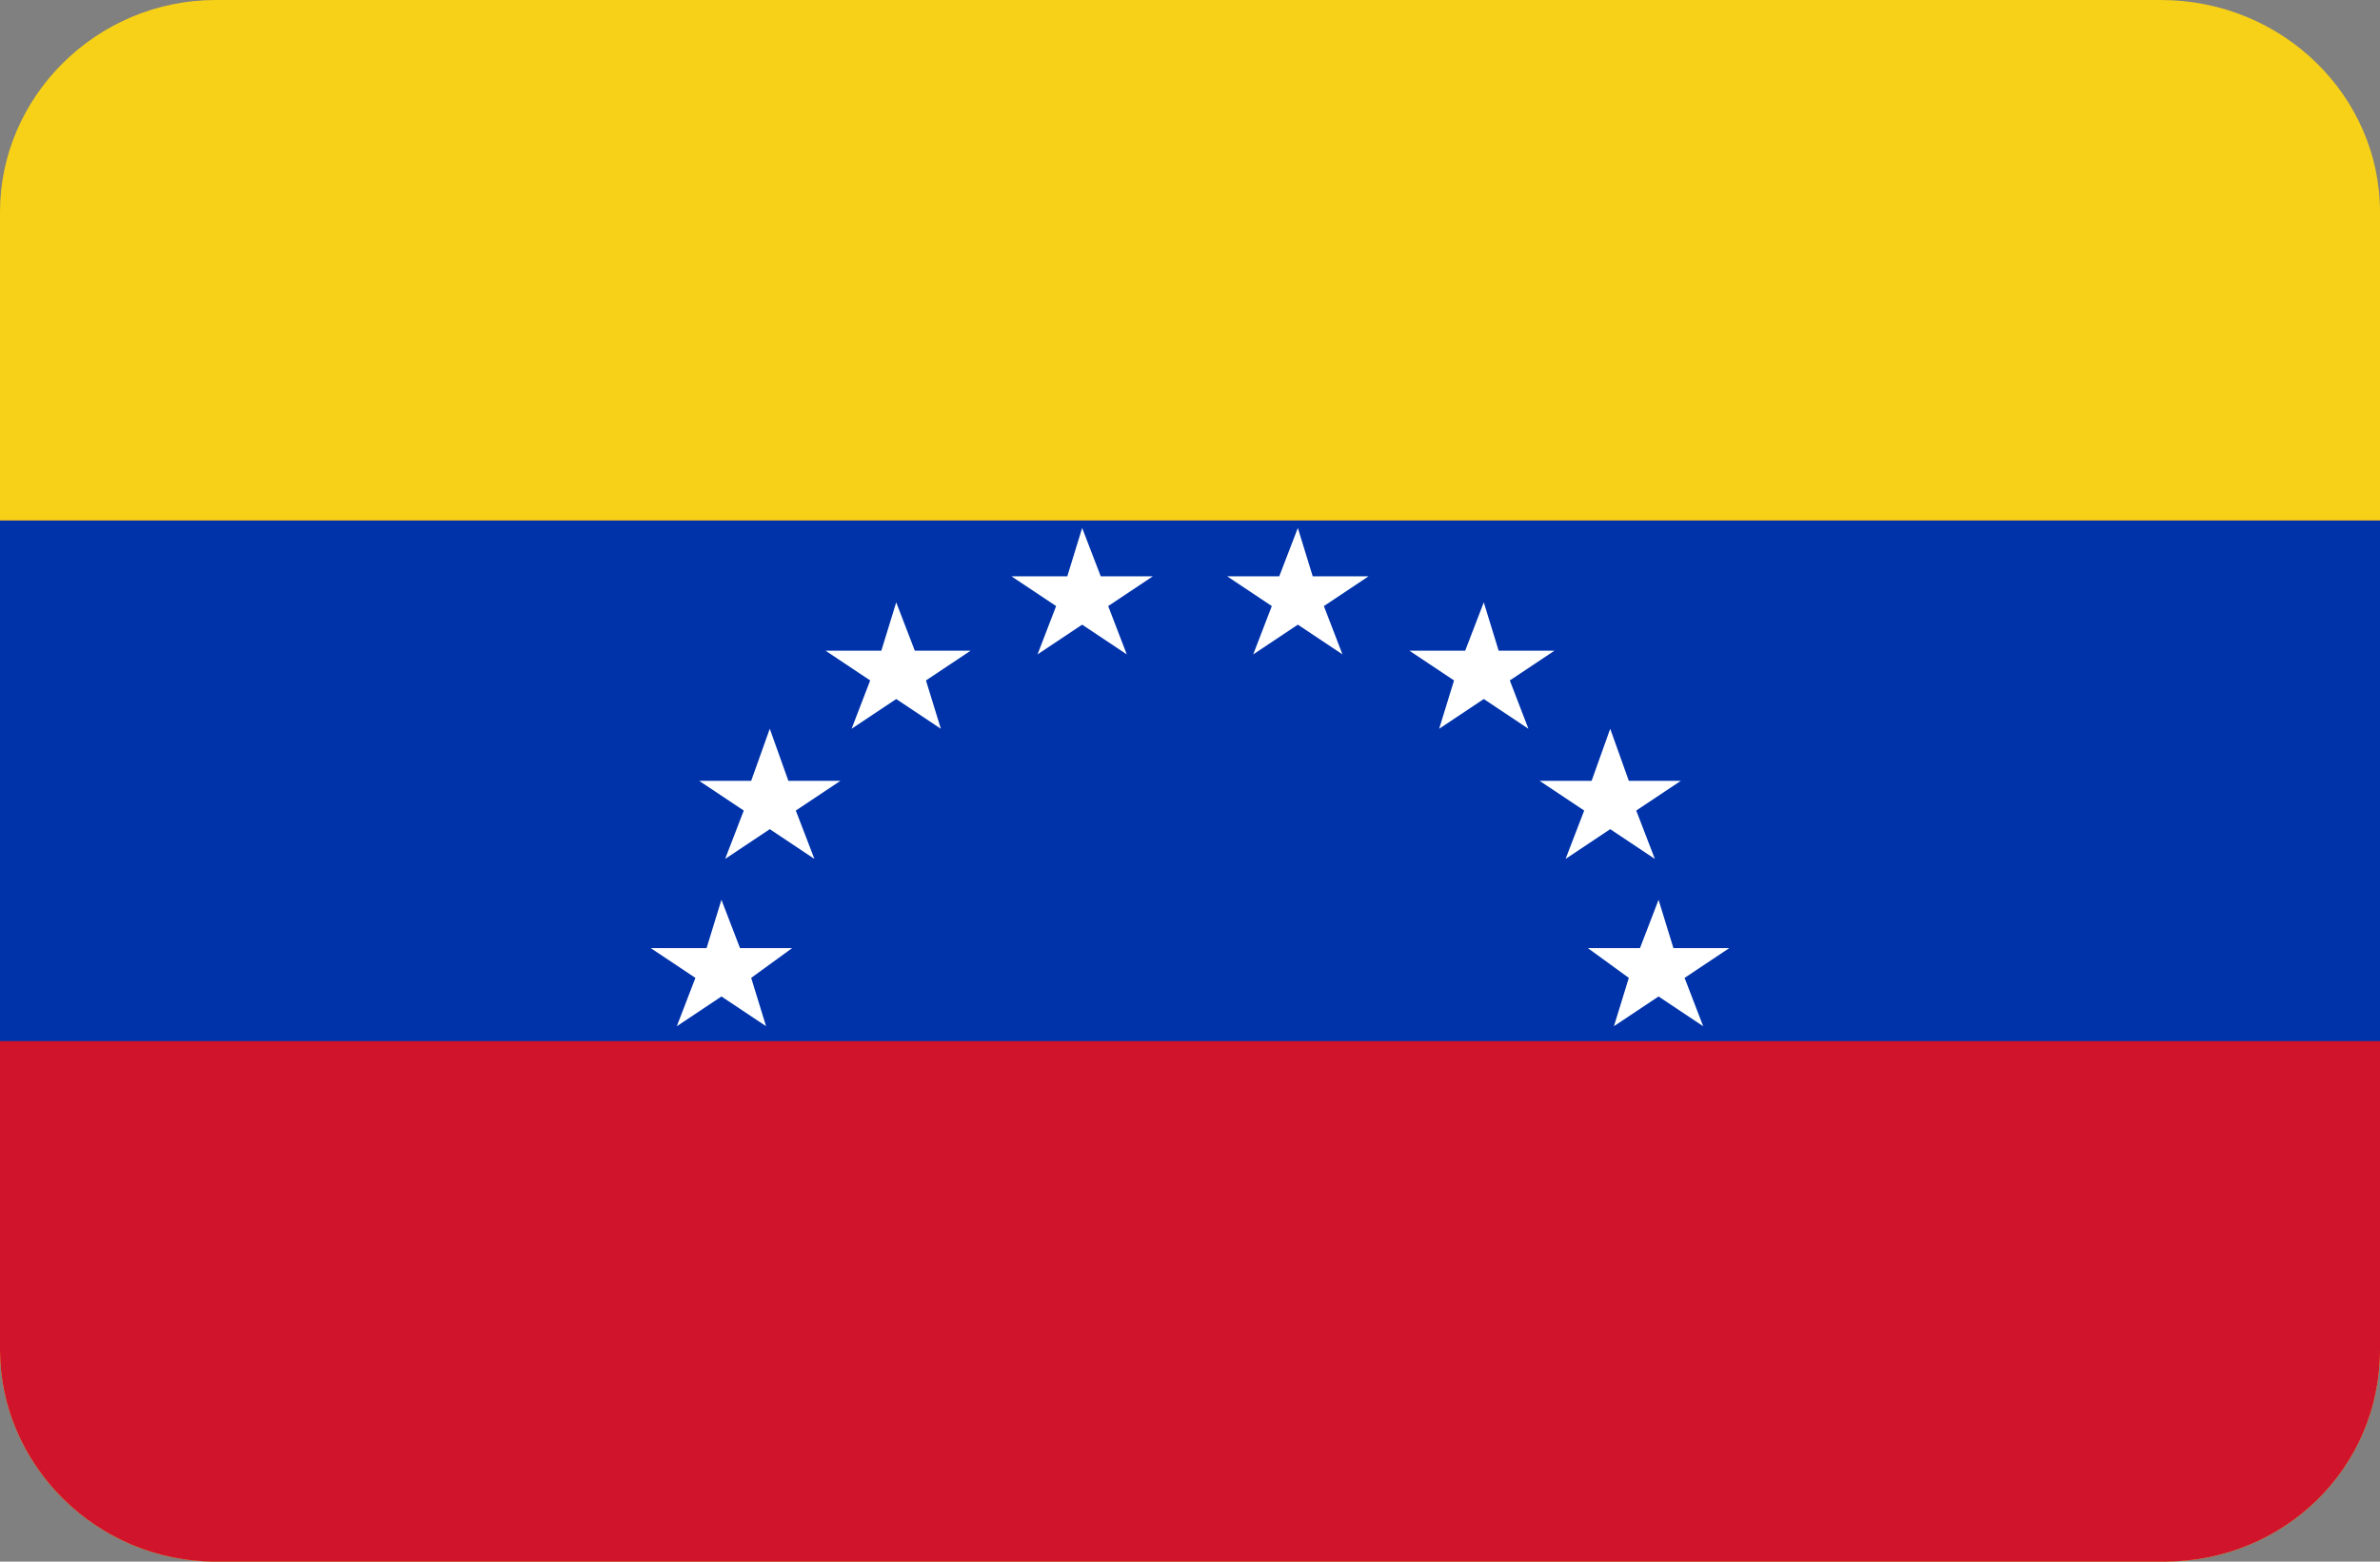 <?xml version="1.0" encoding="utf-8"?>
<!-- Generator: Adobe Illustrator 20.0.0, SVG Export Plug-In . SVG Version: 6.00 Build 0)  -->
<svg version="1.1" id="Layer_1" xmlns="http://www.w3.org/2000/svg" xmlns:xlink="http://www.w3.org/1999/xlink" x="0px" y="0px"
	 viewBox="0 0 64 42" style="enable-background:new 0 0 64 42;" xml:space="preserve">
<rect x="0" y="0" width="64" height="42" fill="#808080" stroke="none"/>
<style type="text/css">
	.st0{fill:#F7D117;}
	.st1{fill:#CF142B;}
	.st2{fill:#0033AA;}
	.st3{fill:#FFFFFF;}
</style>
<path id="Rounded_Rectangle_7_copy_1_" class="st0" d="M5.8,0h52.3C61.4,0,64,2.6,64,5.7v30.6c0,3.2-2.6,5.7-5.8,5.7H5.8
	C2.6,42,0,39.4,0,36.3V5.7C0,2.6,2.6,0,5.8,0z"/>
<path class="st1" d="M0,36.3C0,39.4,2.6,42,5.8,42h52.4c3.2,0,5.8-2.5,5.8-5.7V14H0V36.3z"/>
<rect y="14" class="st2" width="64" height="14"/>
<g>
	<polygon class="st3" points="19.4,24.2 19.9,25.5 21.3,25.5 20.2,26.3 20.6,27.6 19.4,26.8 18.2,27.6 18.7,26.3 17.5,25.5 19,25.5 
			"/>
	<polygon class="st3" points="20.7,19.6 21.2,21 22.6,21 21.4,21.8 21.9,23.1 20.7,22.3 19.5,23.1 20,21.8 18.8,21 20.2,21 	"/>
	<polygon class="st3" points="24.1,16.2 24.6,17.5 26.1,17.5 24.9,18.3 25.3,19.6 24.1,18.8 22.9,19.6 23.4,18.3 22.2,17.5 
		23.7,17.5 	"/>
	<polygon class="st3" points="29.1,14.2 29.6,15.5 31,15.5 29.8,16.3 30.3,17.6 29.1,16.8 27.9,17.6 28.4,16.3 27.2,15.5 28.7,15.5 
			"/>
	<polygon class="st3" points="34.9,14.2 35.3,15.5 36.8,15.5 35.6,16.3 36.1,17.6 34.9,16.8 33.7,17.6 34.2,16.3 33,15.5 34.4,15.5 
			"/>
	<polygon class="st3" points="39.9,16.2 40.3,17.5 41.8,17.5 40.6,18.3 41.1,19.6 39.9,18.8 38.7,19.6 39.1,18.3 37.9,17.5 
		39.4,17.5 	"/>
	<polygon class="st3" points="43.3,19.6 43.8,21 45.2,21 44,21.8 44.5,23.1 43.3,22.3 42.1,23.1 42.6,21.8 41.4,21 42.8,21 	"/>
	<polygon class="st3" points="44.6,24.2 45,25.5 46.5,25.5 45.3,26.3 45.8,27.6 44.6,26.8 43.4,27.6 43.8,26.3 42.7,25.5 44.1,25.5 
			"/>
</g>
</svg>
